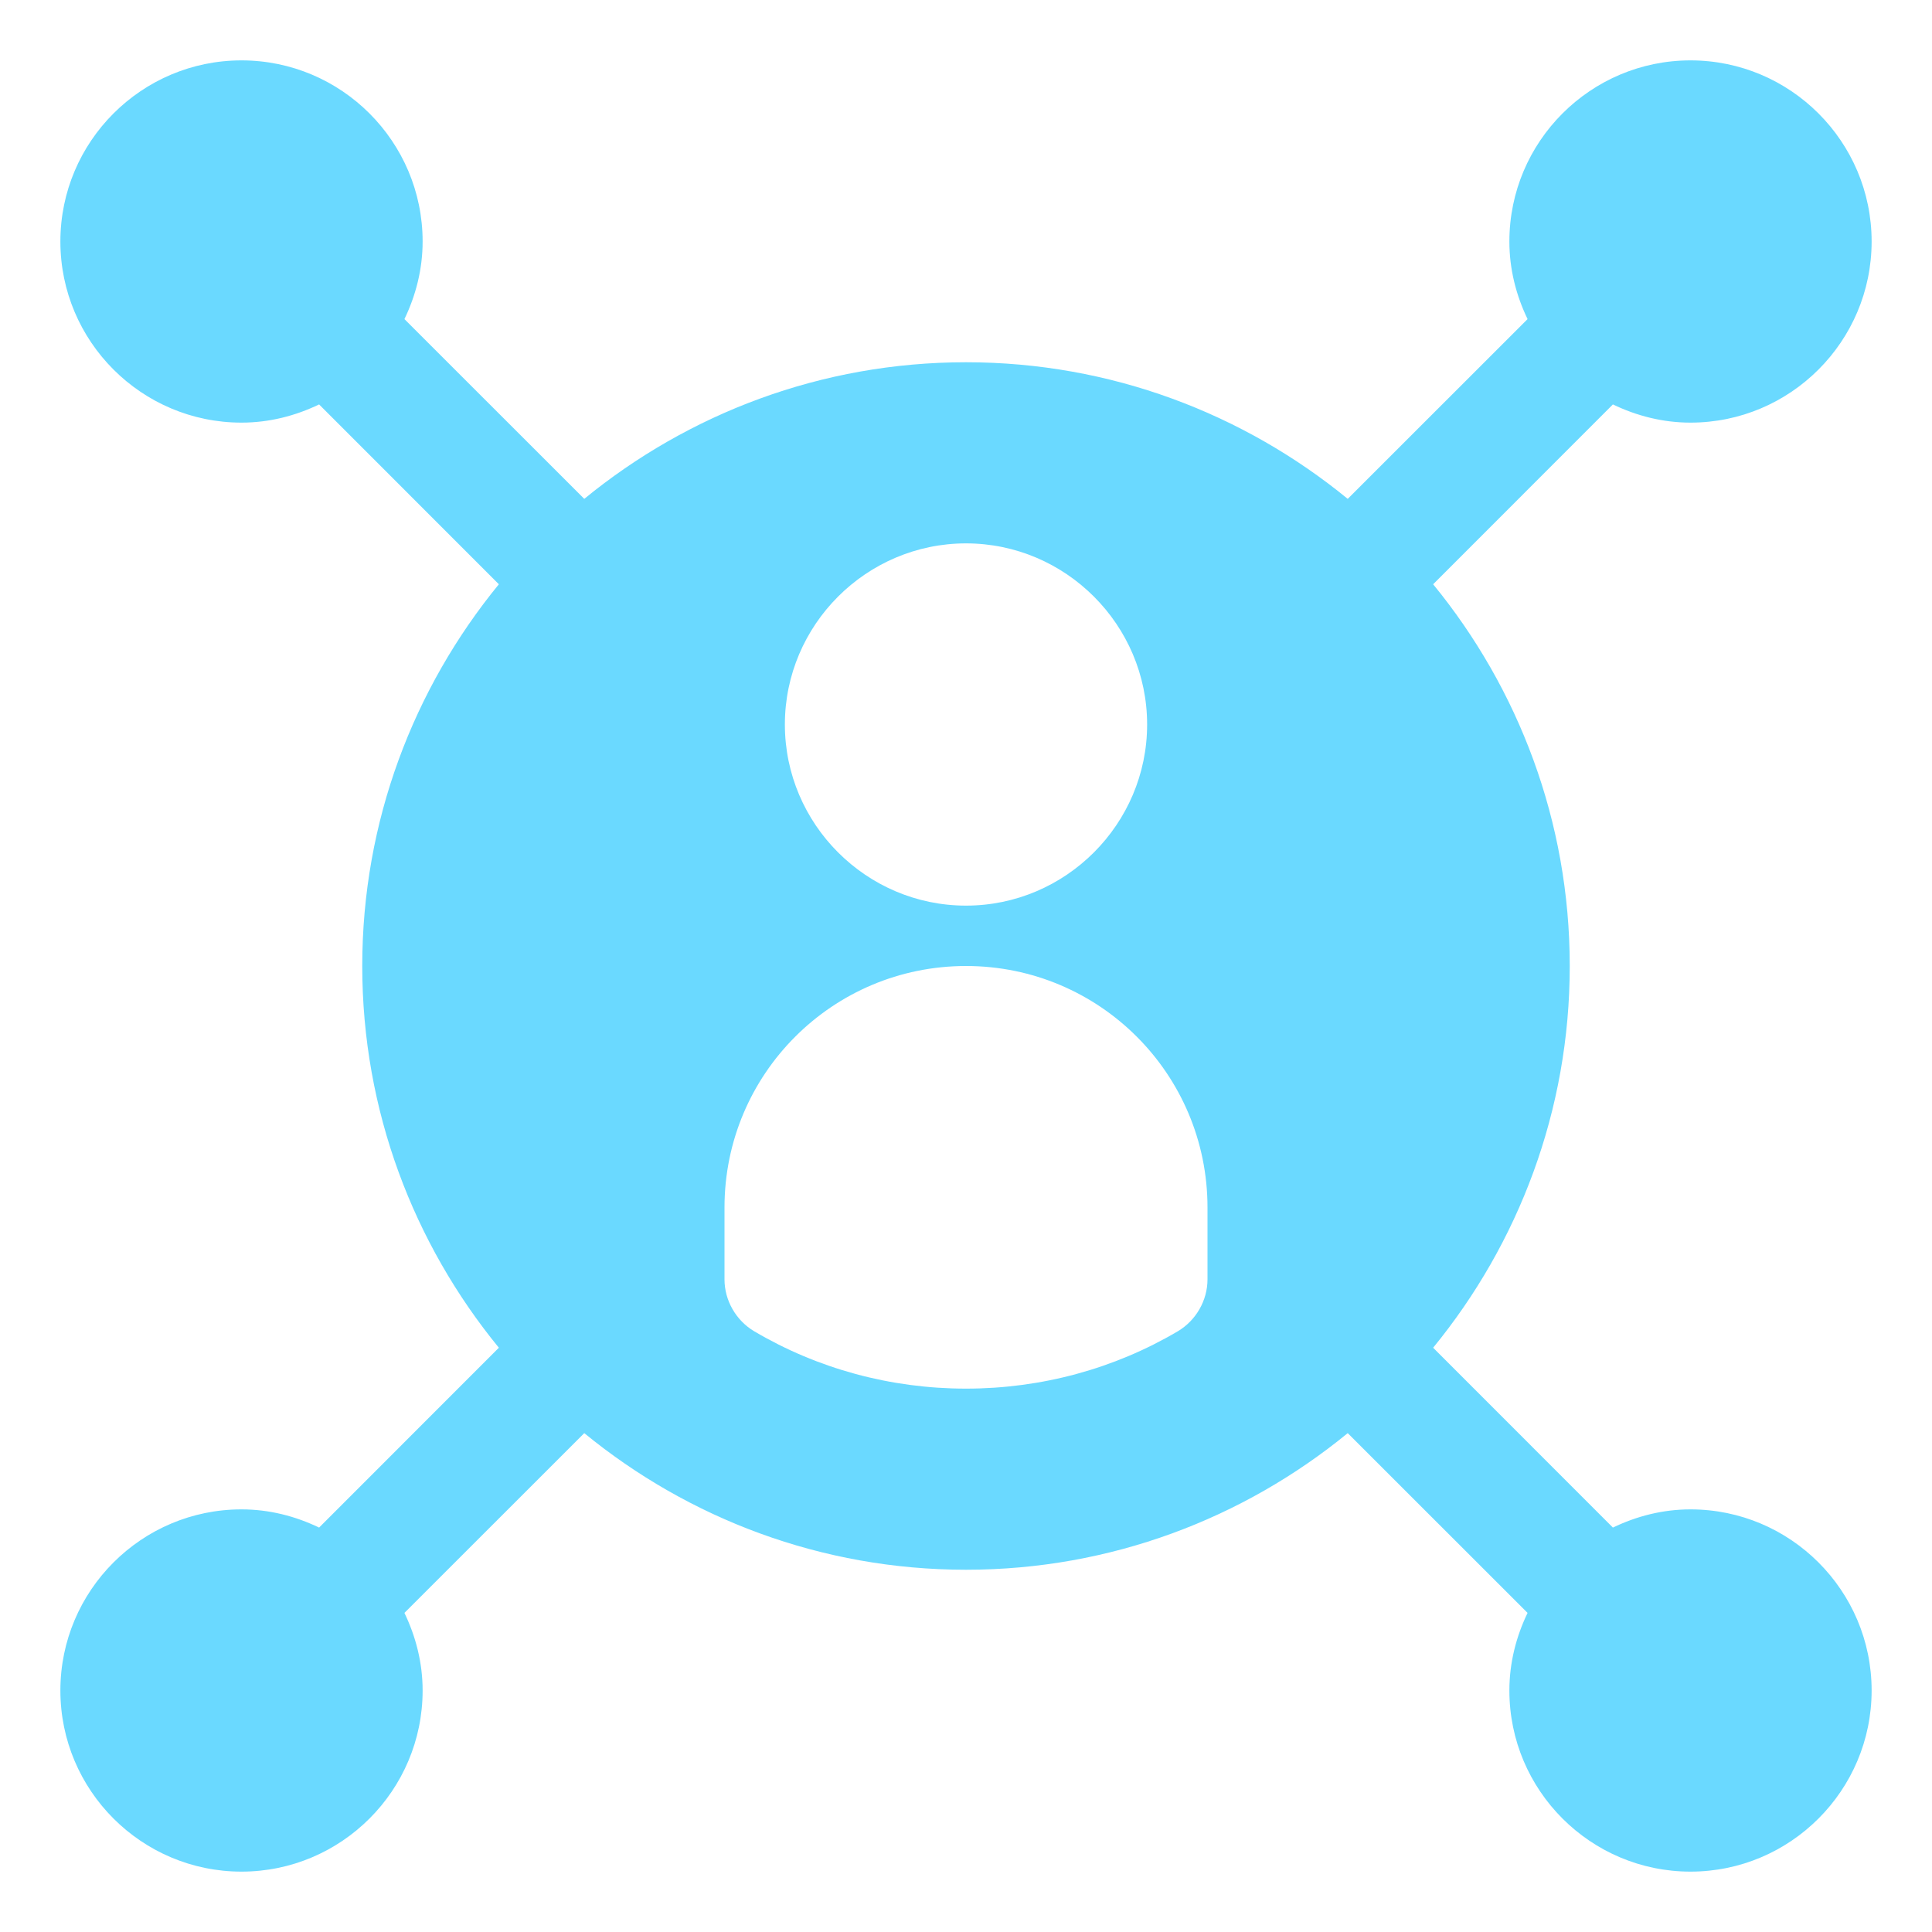 <svg width="24" height="24" viewBox="0 0 24 24" fill="none" xmlns="http://www.w3.org/2000/svg">
<g clip-path="url(#clip0_961_915)">
<path d="M21 18.75C20.654 18.75 20.329 18.835 20.036 18.976L17.803 16.742C18.862 15.448 19.5 13.797 19.5 12C19.5 10.203 18.862 8.552 17.803 7.258L20.036 5.024C20.329 5.165 20.654 5.25 21 5.25C22.241 5.25 23.25 4.241 23.25 3C23.25 1.759 22.241 0.75 21 0.75C19.759 0.75 18.75 1.759 18.75 3C18.75 3.346 18.835 3.671 18.976 3.964L16.742 6.197C15.448 5.138 13.797 4.5 12 4.5C10.203 4.5 8.552 5.138 7.258 6.197L5.024 3.964C5.165 3.671 5.25 3.346 5.25 3C5.25 1.759 4.241 0.75 3 0.75C1.759 0.75 0.75 1.759 0.75 3C0.75 4.241 1.759 5.25 3 5.25C3.346 5.25 3.671 5.165 3.964 5.024L6.197 7.258C5.138 8.552 4.5 10.203 4.5 12C4.5 13.797 5.138 15.448 6.197 16.742L3.964 18.976C3.671 18.835 3.346 18.75 3 18.75C1.759 18.75 0.75 19.759 0.75 21C0.75 22.241 1.759 23.25 3 23.25C4.241 23.25 5.25 22.241 5.25 21C5.25 20.654 5.165 20.329 5.024 20.036L7.258 17.803C8.552 18.862 10.203 19.5 12 19.5C13.797 19.5 15.448 18.862 16.742 17.803L18.976 20.036C18.835 20.329 18.75 20.654 18.75 21C18.75 22.241 19.759 23.25 21 23.25C22.241 23.25 23.25 22.241 23.25 21C23.25 19.759 22.241 18.75 21 18.75ZM12 6.75C13.238 6.75 14.25 7.763 14.25 9C14.25 10.237 13.238 11.25 12 11.25C10.762 11.25 9.75 10.237 9.75 9C9.75 7.763 10.762 6.75 12 6.75ZM15 15.893C15 16.155 14.857 16.403 14.632 16.537C13.845 17.002 12.938 17.25 12 17.25C11.062 17.25 10.155 17.002 9.368 16.537C9.143 16.403 9 16.155 9 15.893V15C9 13.342 10.342 12 12 12C13.658 12 15 13.342 15 15V15.893Z" fill="#6AD9FF"/>
</g>
<defs>
<clipPath id="clip0_961_915">
<rect width="24" height="24" fill="white"/>
</clipPath>
</defs>
</svg>
